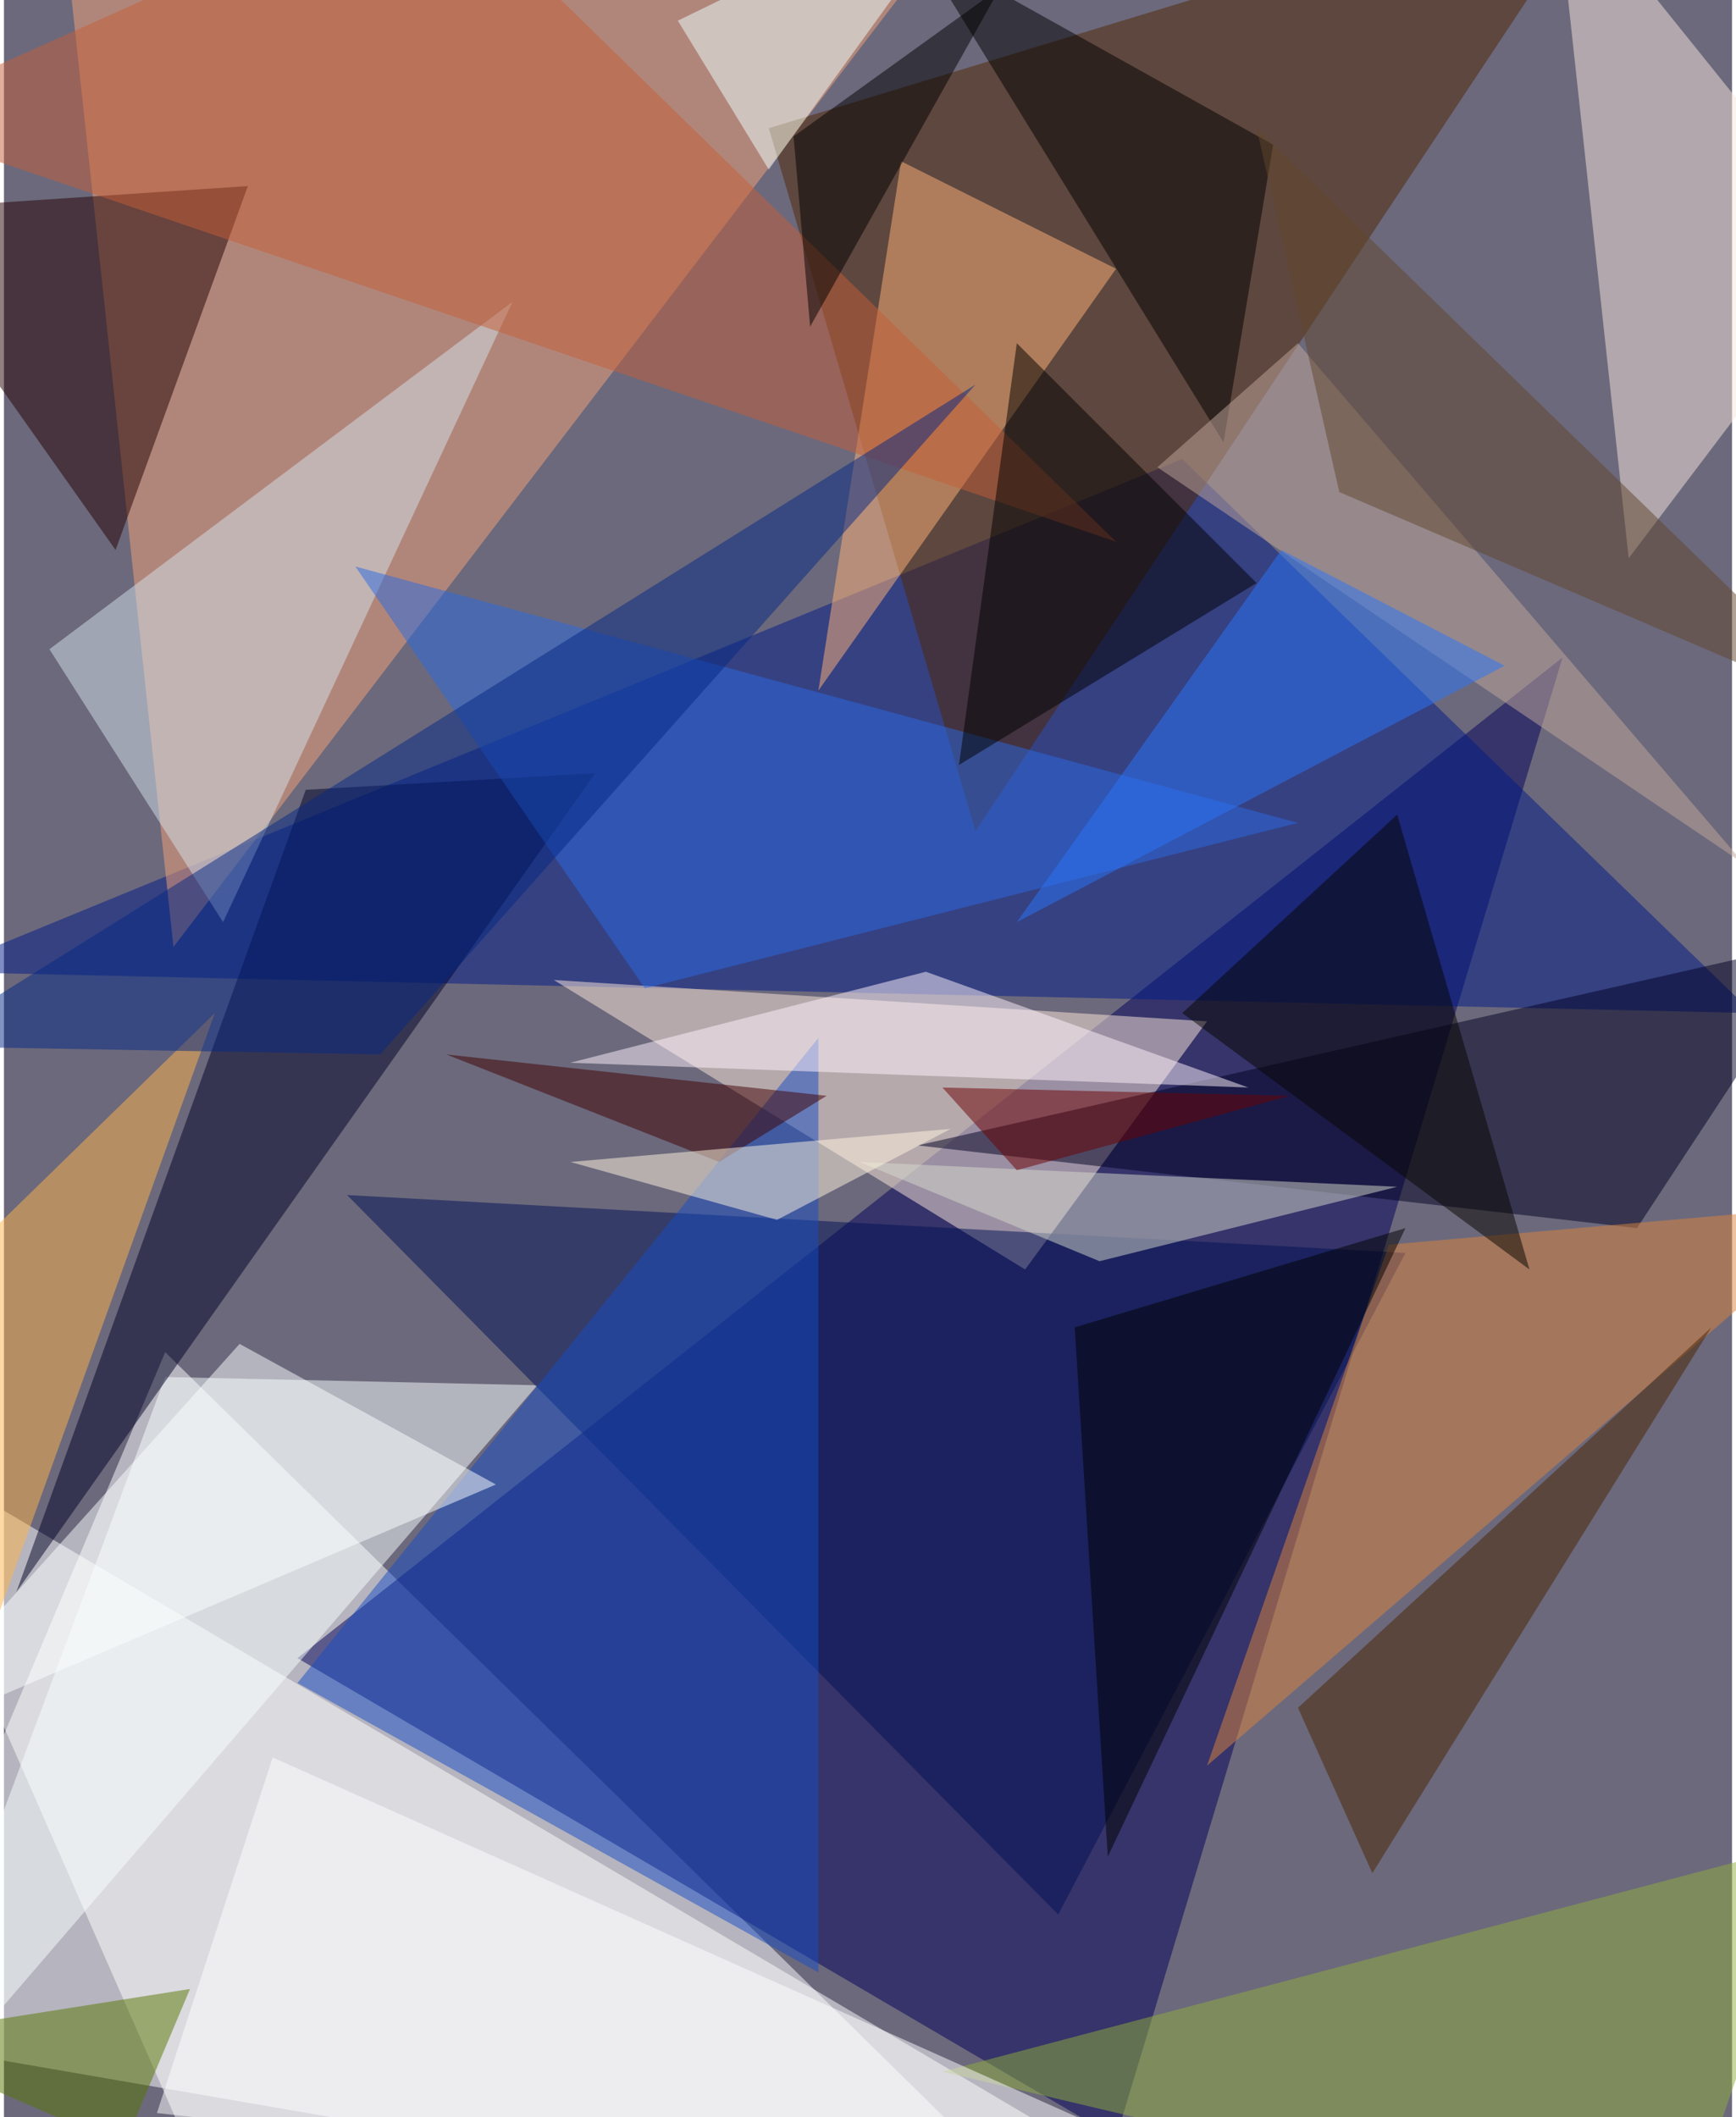 <svg xmlns="http://www.w3.org/2000/svg" width="228" height="278" viewBox="0 0 836 1024"><path fill="#6c697c" d="M0 0h836v1024H0z"/><g fill-opacity=".502"><path fill="#fff" d="M78 654L-62 986l580 100z"/><path fill="#000058" d="M142 802l396 232 216-716z"/><path fill="#001a88" d="M-34 470l880 20-276-268z"/><path fill="#f5a479" d="M30-26l52 484L458-34z"/><path fill="#fff" d="M-62 694l616 364-444 28z"/><path fill="#502700" d="M470 402L778-62 370 62z"/><path fill="#ffe9db" d="M494 614L266 474l316 20z"/><path fill="#f7ffff" d="M-62 1042L78 666l180 4z"/><path fill="#002" d="M442 554l440-100-92 140z"/><path fill="#f5e5dc" d="M750-62l36 332 112-148z"/><path fill="#001154" d="M510 926L166 578l512 28z"/><path fill="#ffb379" d="M538 130L434 78l-40 256z"/><path fill="#000227" d="M146 382l140-8L6 770z"/><path fill="#230000" d="M54 266L-62 102l180-12z"/><path fill="#d4e1ec" d="M106 446l140-300L22 314z"/><path fill="#2b6be1" d="M170 274l140 204 316-80z"/><path fill="#164cc3" d="M142 814l252 140V502z"/><path fill="#db843d" d="M582 854l88-252 228-20z"/><path fill="#c35f38" d="M-62 58l600 204L206-62z"/><path fill="#ffb44a" d="M-62 946l164-456-164 160z"/><path d="M442-26l148 240 24-144zm76 668l160-48-144 304z"/><path fill="#4b2400" d="M826 642L662 906l-36-80z"/><path fill="#8fae3c" d="M454 1002l424-112-68 196z"/><path fill="#d5dacb" d="M414 562l260 12-144 36z"/><path fill="#060400" d="M674 394l-104 96 168 124z"/><path fill="#edffff" d="M326 10l148-72L370 82z"/><path fill="#c1a79c" d="M842 418L558 226l68-60z"/><path fill="#010000" d="M462 370l28-204 116 116z"/><path fill="#fff" d="M74 1022l584 64-528-236z"/><path fill="#3f0000" d="M214 510l132 52 52-32z"/><path fill="#fff5df" d="M374 590l-100-28 184-16z"/><path fill="#2b77fa" d="M726 322L490 446l128-180z"/><path fill="#567700" d="M90 962l-32 76-120-52z"/><path fill="#052883" d="M470 186L182 510l-224-4z"/><path fill="#60462d" d="M646 238L606 62l292 284z"/><path fill="#6d0000" d="M490 566l-36-40 168 4z"/><path fill="#fbfffe" d="M238 718L-62 846l176-196z"/><path fill="#fff3fd" d="M446 470l156 56-328-12z"/><path d="M390 158L482-6 382 66z"/></g></svg>